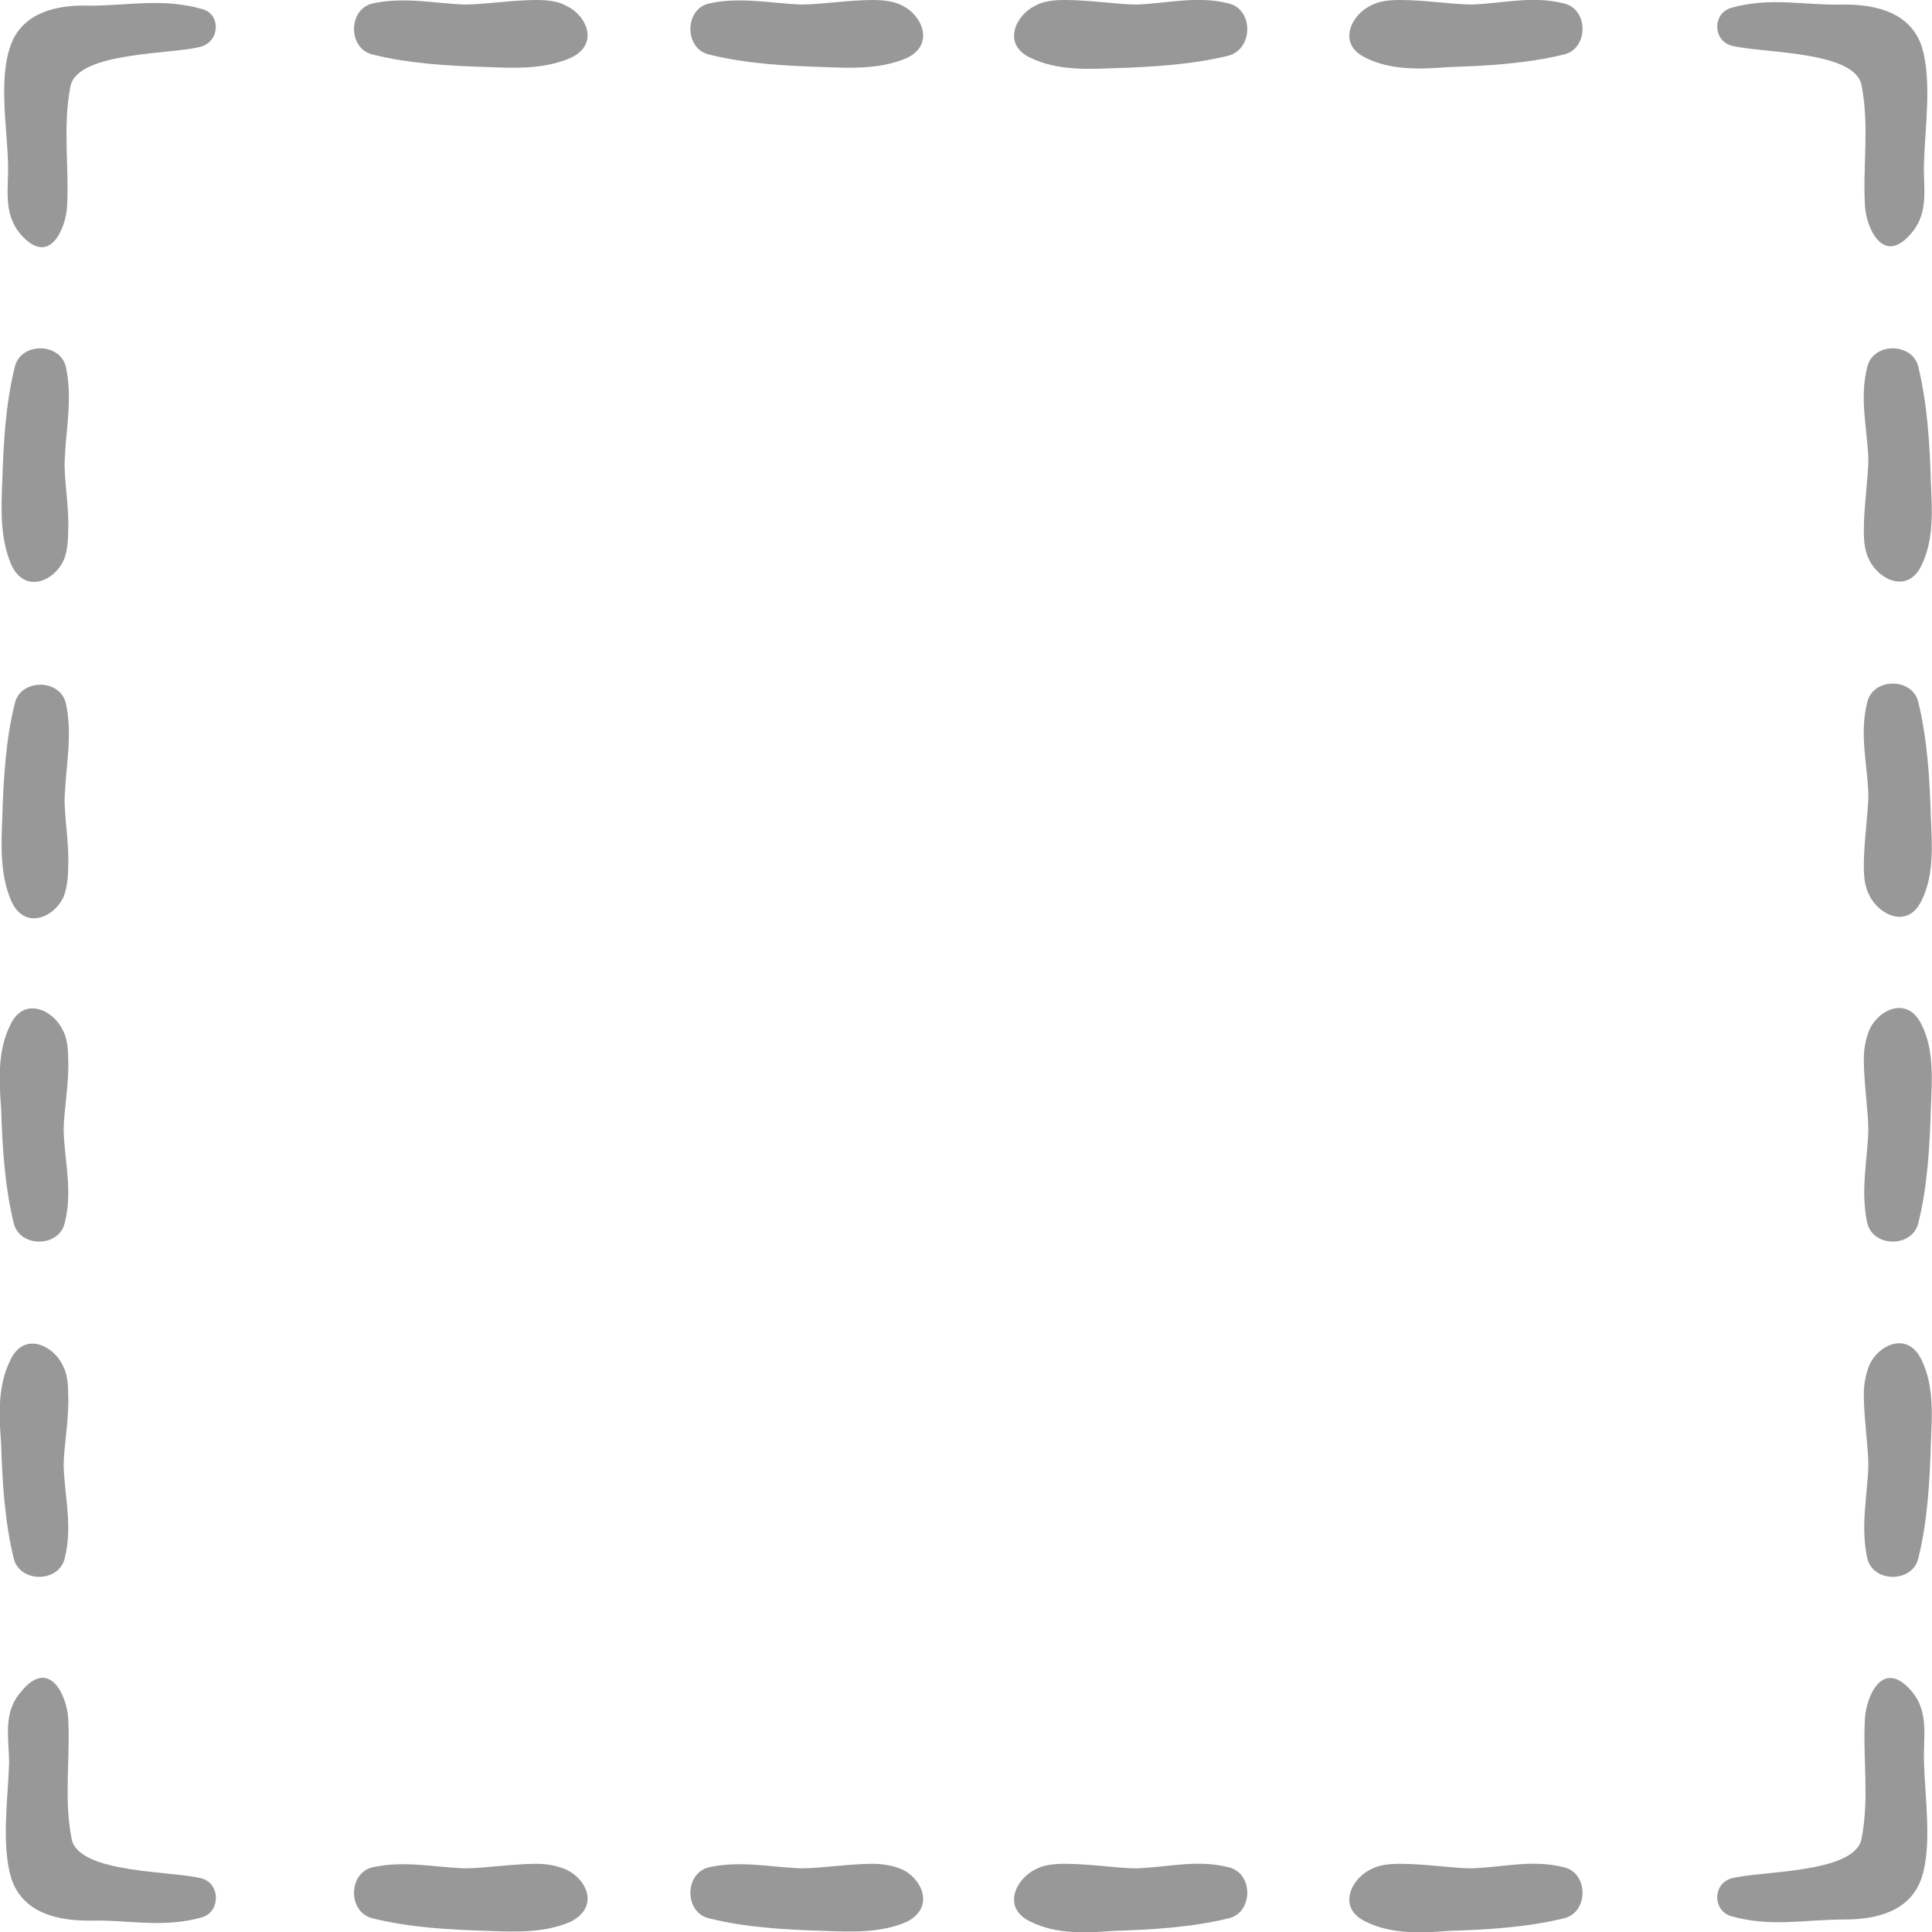 <?xml version="1.0" encoding="utf-8"?>
<!-- Generator: Adobe Illustrator 23.0.1, SVG Export Plug-In . SVG Version: 6.00 Build 0)  -->
<svg version="1.1" id="Capa_1" xmlns="http://www.w3.org/2000/svg" xmlns:xlink="http://www.w3.org/1999/xlink" x="0px" y="0px"
	viewBox="0 0 170 170" fill="#989898" style="enable-background:new 0 0 170 170;" xml:space="preserve" opacity="1">
	<g>
		<g>
			<path d="M5.7,40.4c0.1-2.7,0.7-5.3,0.1-8.1c-0.5-2.2-4-2.2-4.5,0c-0.8,3.2-1,6.7-1.1,10.1c-0.1,2.4-0.2,5,0.8,7.3
				c1.2,2.6,3.8,1.4,4.6-0.4C5.9,48.6,6,47.7,6,46.7C6.1,44.6,5.6,42.1,5.7,40.4z"/>
			</g>
		</g>
		<g>
			<g>
				<path d="M5.7,70c0.1-2.7,0.7-5.3,0.1-8.1c-0.5-2.2-4-2.2-4.5,0c-0.8,3.2-1,6.7-1.1,10.1c-0.1,2.4-0.2,5,0.8,7.3
					c1.2,2.6,3.8,1.4,4.6-0.4C5.9,78.1,6,77.2,6,76.2C6.1,74.1,5.6,71.6,5.7,70z"/>
				</g>
			</g>
			<g>
				<g>
					<path d="M6,122.7c0-1-0.1-1.9-0.5-2.6c-0.8-1.7-3.4-3-4.6-0.4c-1.1,2.2-1,4.8-0.8,7.3c0.1,3.3,0.3,6.8,1.1,10.1
						c0.5,2.2,4,2.2,4.5,0c0.7-2.8,0-5.3-0.1-8.1C5.6,127.3,6.1,124.8,6,122.7z"/>
					</g>
				</g>
				<g>
					<g>
						<path d="M6,93.2c0-1-0.1-1.9-0.5-2.6c-0.8-1.7-3.4-3-4.6-0.4c-1.1,2.2-1,4.8-0.8,7.3c0.1,3.3,0.3,6.8,1.1,10.1
							c0.5,2.2,4,2.2,4.5,0c0.7-2.8,0-5.3-0.1-8.1C5.6,97.8,6.1,95.3,6,93.2z"/>
						</g>
					</g>
					<g>
						<g>
							<path d="M169.9,42.4c-0.1-3.3-0.3-6.8-1.1-10.1c-0.5-2.2-4-2.2-4.5,0c-0.7,2.8,0,5.3,0.1,8.1c0,1.6-0.4,4.1-0.4,6.3
								c0,1,0.1,1.9,0.5,2.6c0.8,1.7,3.4,3,4.6,0.4C170.2,47.4,170,44.8,169.9,42.4z"/>
							</g>
						</g>
						<g>
							<g>
								<path d="M169.9,71.9c-0.1-3.3-0.3-6.8-1.1-10.1c-0.5-2.2-4-2.2-4.5,0c-0.7,2.8,0,5.3,0.1,8.1c0,1.6-0.4,4.1-0.4,6.3
									c0,1,0.1,1.9,0.5,2.6c0.8,1.7,3.4,3,4.6,0.4C170.2,77,170,74.3,169.9,71.9z"/>
								</g>
							</g>
							<g>
								<g>
									<path d="M169.1,119.7c-1.2-2.6-3.8-1.4-4.6,0.4c-0.3,0.7-0.5,1.6-0.5,2.6c0,2.1,0.4,4.6,0.4,6.3c-0.1,2.7-0.7,5.3-0.1,8.1
										c0.5,2.2,4,2.2,4.5,0c0.8-3.2,1-6.7,1.1-10.1C170,124.6,170.2,122,169.1,119.7z"/>
									</g>
								</g>
								<g>
									<g>
										<path d="M169.1,90.2c-1.2-2.6-3.8-1.4-4.6,0.4c-0.3,0.7-0.5,1.6-0.5,2.6c0,2.1,0.4,4.6,0.4,6.3c-0.1,2.7-0.7,5.3-0.1,8.1
											c0.5,2.2,4,2.2,4.5,0c0.8-3.2,1-6.7,1.1-10.1C170,95.1,170.2,92.4,169.1,90.2z"/>
										</g>
									</g>
									<g>
										<g>
											<path d="M17.8,0.8c-3.5-1-6.5-0.3-10-0.3C5,0.4,1.9,1.1,0.9,4.1c-1,2.9-0.3,7-0.2,10.1c0.1,2.3-0.5,4.5,1.1,6.4
												c2.6,3,4-0.6,4.1-2.4c0.2-3.6-0.4-7,0.3-10.6c0.6-3.1,9.1-2.8,11.5-3.5C19.4,3.6,19.4,1.2,17.8,0.8z"/>
											</g>
										</g>
										<g>
											<g>
												<path d="M169.3,14.2c0.1-3,0.7-7.2-0.2-10.1c-1-3-4-3.7-6.8-3.7c-3.5,0.1-6.5-0.7-10,0.3c-1.6,0.5-1.6,2.8,0,3.3
													c2.5,0.7,10.9,0.4,11.5,3.5c0.7,3.6,0.1,7,0.3,10.6c0.1,1.9,1.6,5.4,4.1,2.4C169.8,18.6,169.2,16.5,169.3,14.2z"/>
												</g>
											</g>
											<g>
												<g>
													<path d="M137.6,0.3c-2.8-0.7-5.3,0-8.1,0.1c-1.6,0-4.1-0.4-6.3-0.4c-1,0-1.9,0.1-2.6,0.5c-1.7,0.8-3,3.4-0.4,4.6
														c2.2,1.1,4.8,1,7.3,0.8c3.3-0.1,6.8-0.3,10.1-1.1C139.8,4.3,139.8,0.8,137.6,0.3z"/>
													</g>
												</g>
												<g>
													<g>
														<path d="M108.1,0.3c-2.8-0.7-5.3,0-8.1,0.1c-1.6,0-4.1-0.4-6.3-0.4c-1,0-1.9,0.1-2.6,0.5c-1.7,0.8-3,3.4-0.4,4.6
															C93,6.2,95.6,6.1,98,6c3.3-0.1,6.8-0.3,10.1-1.1C110.3,4.3,110.3,0.8,108.1,0.3z"/>
														</g>
													</g>
													<g>
														<g>
															<path d="M49.8,0.5C49.1,0.1,48.2,0,47.2,0c-2.1,0-4.6,0.4-6.3,0.4c-2.7-0.1-5.3-0.7-8.1-0.1c-2.2,0.5-2.2,4,0,4.5
																c3.2,0.8,6.7,1,10.1,1.1c2.4,0.1,5,0.2,7.3-0.8C52.8,3.9,51.6,1.3,49.8,0.5z"/>
															</g>
														</g>
														<g>
															<g>
																<path d="M79.4,0.5C78.7,0.1,77.7,0,76.8,0c-2.1,0-4.6,0.4-6.3,0.4c-2.7-0.1-5.3-0.7-8.1-0.1c-2.2,0.5-2.2,4,0,4.5
																	c3.2,0.8,6.7,1,10.1,1.1c2.4,0.1,5,0.2,7.3-0.8C82.3,3.9,81.1,1.3,79.4,0.5z"/>
																</g>
															</g>
															<g>
																<g>
																	<path d="M17.8,165.3c-2.5-0.7-10.9-0.4-11.5-3.5c-0.7-3.6-0.1-7-0.3-10.6c-0.1-1.9-1.6-5.4-4.1-2.4c-1.7,1.9-1.1,4.1-1.1,6.4
																		c-0.1,3-0.7,7.2,0.2,10.1c1,3,4,3.7,6.8,3.7c3.5-0.1,6.5,0.7,10-0.3C19.4,168.2,19.4,165.8,17.8,165.3z"/>
																	</g>
																</g>
																<g>
																	<g>
																		<path d="M169.3,155.2c-0.1-2.3,0.5-4.5-1.1-6.4c-2.6-3-4,0.6-4.1,2.4c-0.2,3.6,0.4,7-0.3,10.6c-0.6,3.1-9.1,2.8-11.5,3.5
																			c-1.6,0.5-1.6,2.8,0,3.3c3.5,1,6.5,0.3,10,0.3c2.8,0,5.8-0.7,6.8-3.7C170,162.4,169.4,158.3,169.3,155.2z"/>
																		</g>
																	</g>
																	<g>
																		<g>
																			<path d="M137.6,164.3c-2.8-0.7-5.3,0-8.1,0.1c-1.6,0-4.1-0.4-6.3-0.4c-1,0-1.9,0.1-2.6,0.5c-1.7,0.8-3,3.4-0.4,4.6
																				c2.2,1.1,4.8,1,7.3,0.8c3.3-0.1,6.8-0.3,10.1-1.1C139.8,168.3,139.8,164.8,137.6,164.3z"/>
																			</g>
																		</g>
																		<g>
																			<g>
																				<path d="M108.1,164.3c-2.8-0.7-5.3,0-8.1,0.1c-1.6,0-4.1-0.4-6.3-0.4c-1,0-1.9,0.1-2.6,0.5c-1.7,0.8-3,3.4-0.4,4.6
																					c2.2,1.1,4.8,1,7.3,0.8c3.3-0.1,6.8-0.3,10.1-1.1C110.3,168.3,110.3,164.8,108.1,164.3z"/>
																				</g>
																			</g>
																			<g>
																				<g>
																					<path d="M49.8,164.5c-0.7-0.3-1.6-0.5-2.6-0.5c-2.1,0-4.6,0.4-6.3,0.4c-2.7-0.1-5.3-0.7-8.1-0.1c-2.2,0.5-2.2,4,0,4.5
																						c3.2,0.8,6.7,1,10.1,1.1c2.4,0.1,5,0.2,7.3-0.8C52.8,167.8,51.6,165.3,49.8,164.5z"/>
																					</g>
																				</g>
																				<g>
																					<g>
																						<path d="M79.4,164.5c-0.7-0.3-1.6-0.5-2.6-0.5c-2.1,0-4.6,0.4-6.3,0.4c-2.7-0.1-5.3-0.7-8.1-0.1c-2.2,0.5-2.2,4,0,4.5
																							c3.2,0.8,6.7,1,10.1,1.1c2.4,0.1,5,0.2,7.3-0.8C82.3,167.8,81.1,165.3,79.4,164.5z"/>
																						</g>
																					</g>
																				</svg>
